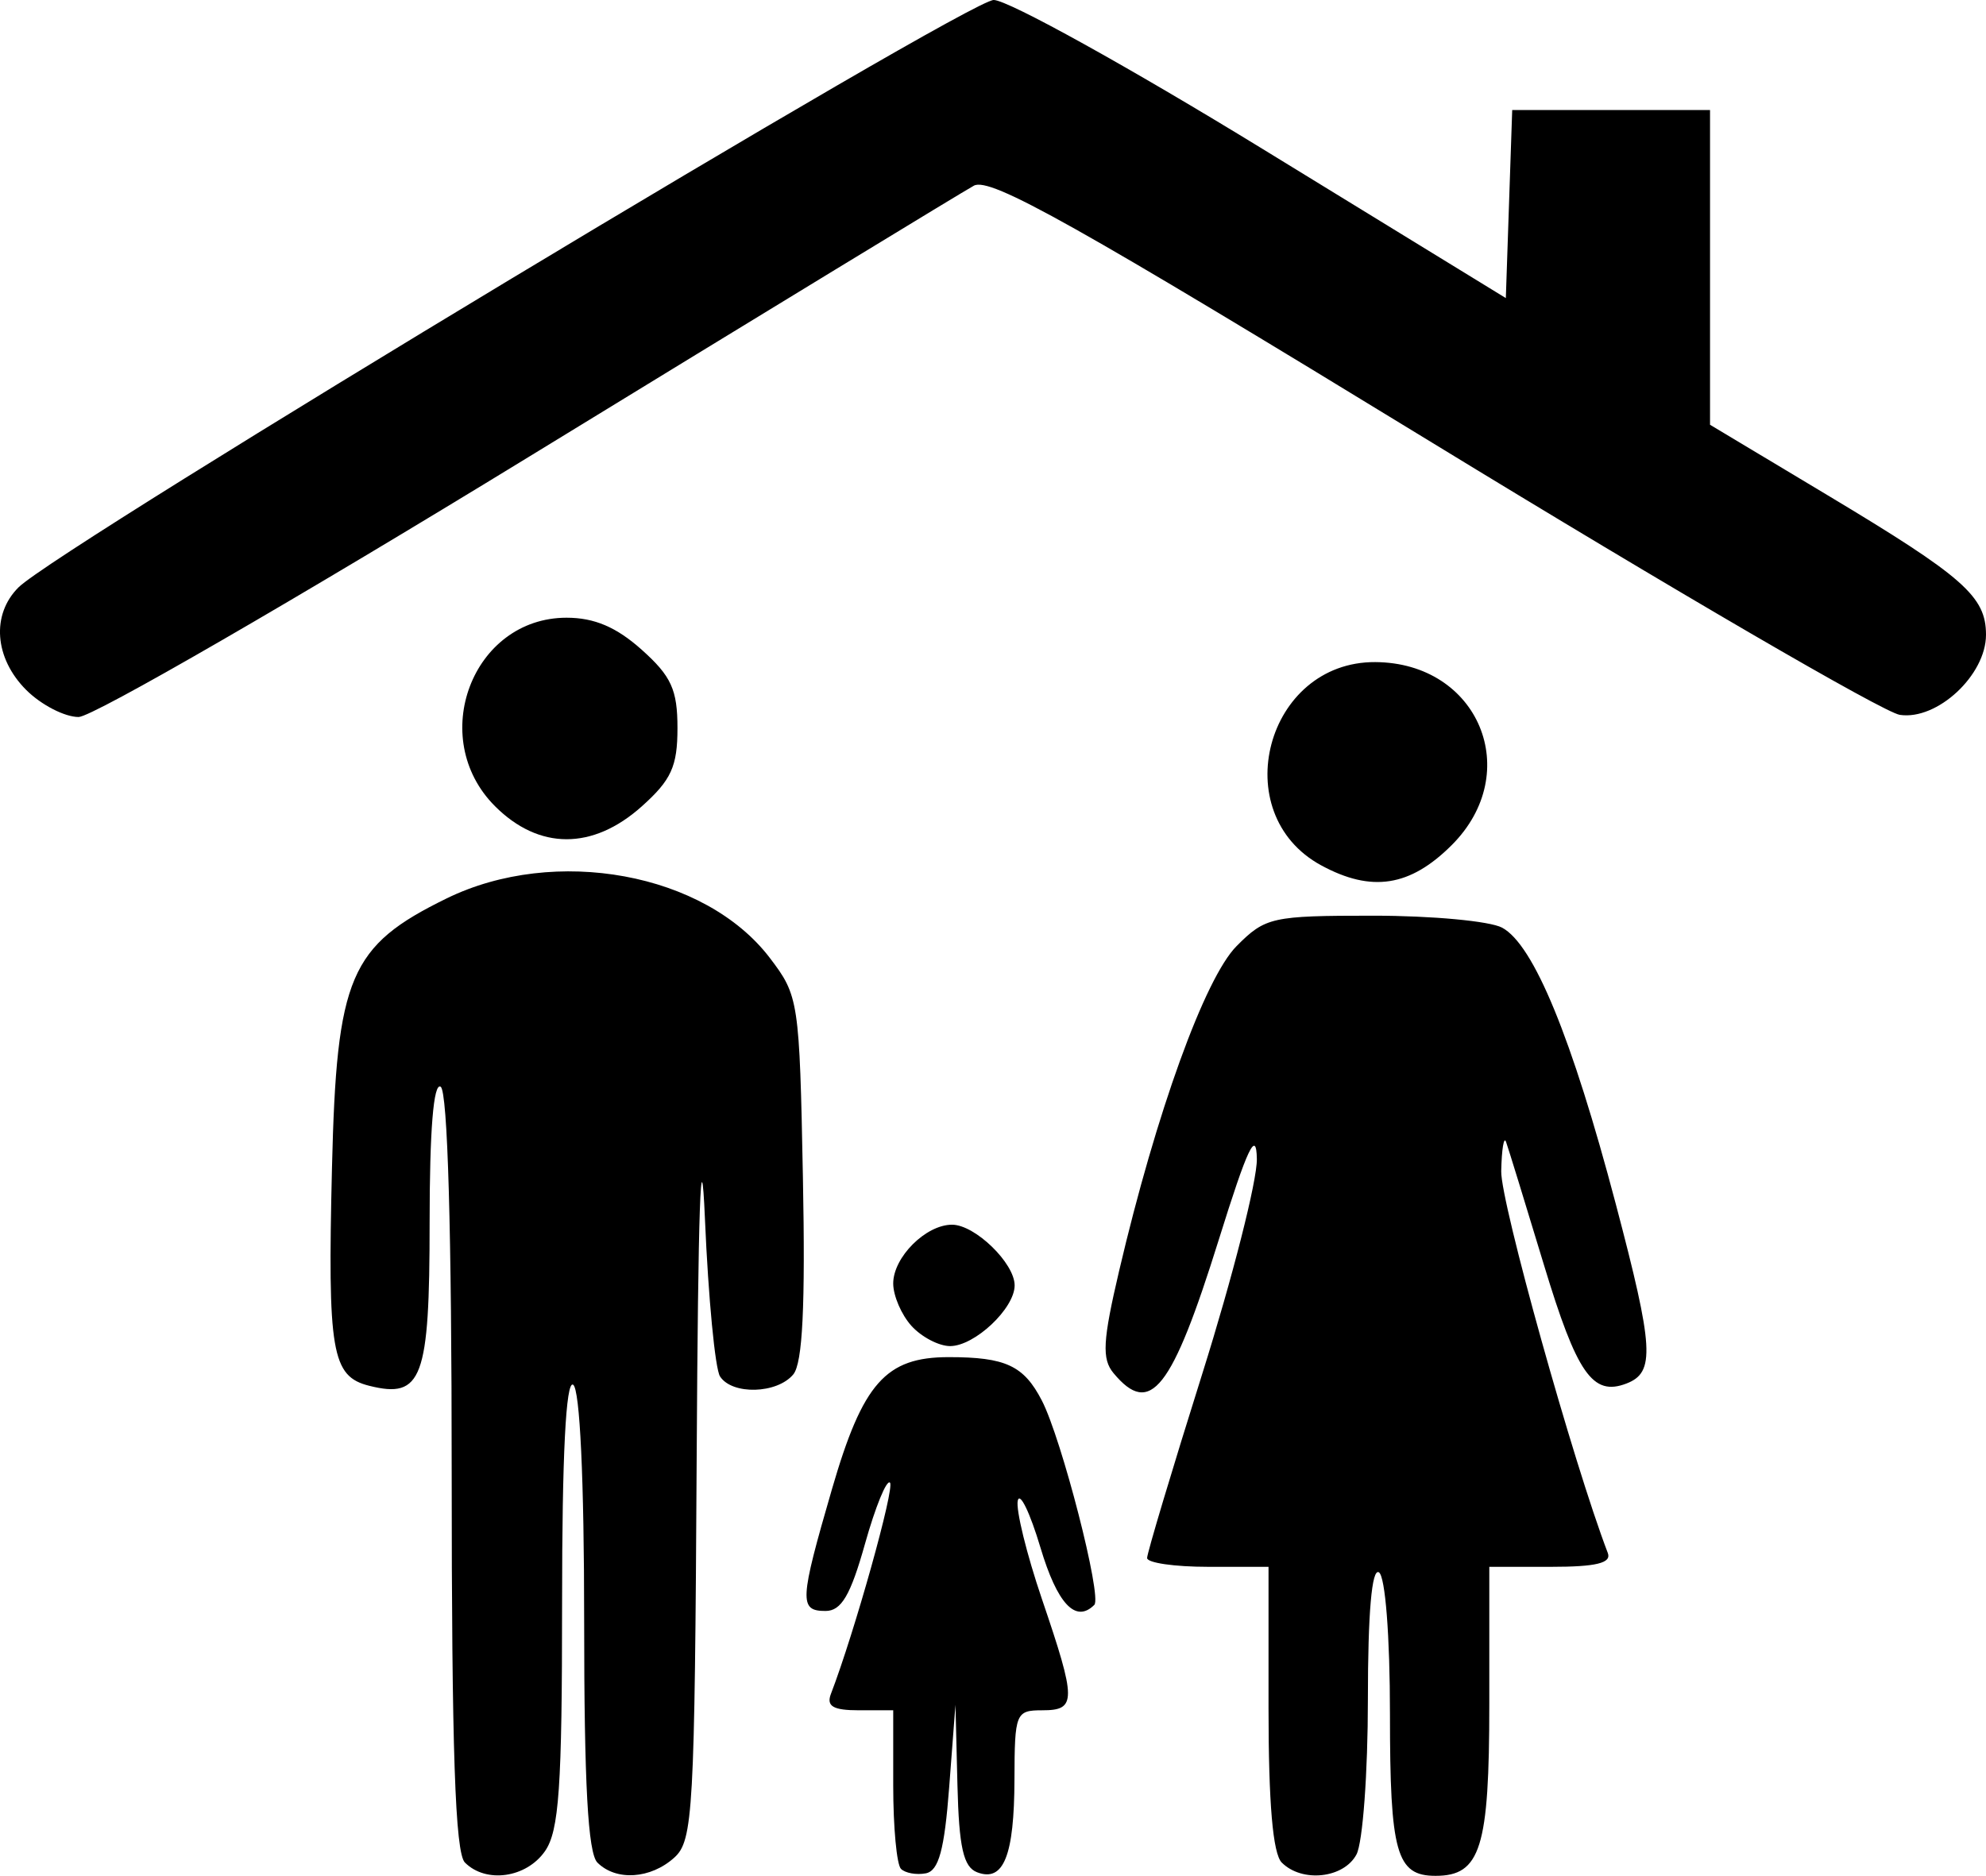 <svg width="239.89" height="226.63" version="1.1" viewBox="0 0 239.89 226.63" xmlns="http://www.w3.org/2000/svg">
<g transform="translate(-394.02 -30.392)">
<path d="m450.18 255.42c-1.182-1.182-1.6-13.523-1.6-47.255 0-28.998-0.486-45.955-1.333-46.479-0.863-0.533-1.333 5.265-1.333 16.425 0 18.868-0.903 21.308-7.296 19.704-4.538-1.139-5.036-4.06-4.497-26.39 0.556-23.051 2.138-26.761 13.851-32.492 13.086-6.402 31.197-3.076 39.017 7.166 3.513 4.601 3.601 5.183 4.016 26.566 0.301 15.505-0.037 22.419-1.163 23.775-1.955 2.355-7.386 2.506-8.849 0.246-0.593-0.917-1.413-9.467-1.821-19-0.482-11.256-0.833-1.161-1 28.793-0.239 42.805-0.433 46.286-2.696 48.333-2.864 2.592-7.037 2.865-9.295 0.607-1.142-1.142-1.6-9.523-1.6-29.255 0-16.998-0.514-27.972-1.333-28.479-0.872-0.539-1.333 8.554-1.333 26.291 0 22.384-0.362 27.632-2.076 30.079-2.258 3.224-7.112 3.909-9.658 1.363zm52.668 0.757c-0.514-0.514-0.935-5.035-0.935-10.046v-9.111h-4.143c-3.119 0-3.955-0.49-3.382-1.983 2.853-7.435 7.739-24.914 7.133-25.52-0.405-0.405-1.762 2.917-3.015 7.383-1.747 6.227-2.859 8.12-4.769 8.12-3.211 0-3.147-1.212 0.781-14.735 3.72-12.805 6.487-15.932 14.1-15.932 6.874 0 9.065 1.021 11.248 5.244 2.395 4.632 7.297 23.728 6.337 24.688-2.251 2.251-4.47-0.113-6.508-6.931-1.261-4.217-2.493-6.766-2.738-5.666-0.245 1.1 1.069 6.455 2.921 11.9 4.187 12.309 4.189 13.432 0.034 13.432-3.198 0-3.334 0.339-3.354 8.333-0.023 9.254-1.312 12.464-4.512 11.236-1.653-0.634-2.189-3.007-2.375-10.528l-0.24-9.709-0.76 9.987c-0.574 7.55-1.264 10.083-2.825 10.379-1.136 0.216-2.486-0.029-3-0.543zm45.998-0.757c-1.078-1.078-1.6-7.17-1.6-18.667v-17.067h-7.333c-4.033 0-7.333-0.48-7.333-1.066s3-10.607 6.667-22.267c3.667-11.661 6.632-23.331 6.589-25.934-0.06-3.633-1.124-1.381-4.581 9.694-5.692 18.236-8.287 21.528-12.738 16.165-1.417-1.708-1.297-3.893 0.68-12.333 4.484-19.149 10.363-35.404 14.197-39.258 3.476-3.494 4.252-3.667 16.505-3.667 7.071 0 14.073 0.651 15.559 1.446 3.812 2.04 8.419 13.239 13.734 33.386 4.601 17.441 4.773 20.351 1.286 21.69-4.078 1.565-5.98-1.17-9.963-14.325-2.253-7.441-4.312-14.13-4.576-14.863-0.264-0.733-0.528 0.857-0.586 3.534-0.081 3.741 8.704 35.215 12.876 46.132 0.463 1.211-1.407 1.667-6.839 1.667h-7.476v16.571c0 17.4-1.052 20.762-6.495 20.762-4.728 0-5.505-2.755-5.505-19.521 0-9.443-0.562-16.669-1.333-17.145-0.861-0.532-1.333 4.904-1.333 15.342 0 8.892-0.621 17.327-1.38 18.745-1.543 2.883-6.57 3.429-9.02 0.979zm-44.727-64.838c-1.214-1.341-2.207-3.648-2.207-5.127 0-3.167 3.936-7.102 7.105-7.102 2.771 0 7.562 4.646 7.562 7.333 0 2.787-4.832 7.333-7.793 7.333-1.353 0-3.453-1.097-4.667-2.438zm49.494-55.64c-11.549-6.267-6.664-24.635 6.531-24.559 12.481 0.072 18.018 13.322 9.236 22.104-5.029 5.029-9.687 5.754-15.766 2.455zm-99.803-7.152c-8.244-8.244-2.728-22.769 8.646-22.769 3.355 0 6.017 1.134 9.072 3.864 3.578 3.197 4.324 4.83 4.324 9.47s-0.746 6.272-4.324 9.47c-5.919 5.289-12.408 5.276-17.718-0.034zm-56.625-14.042c-3.839-3.839-4.234-9.104-0.929-12.394 4.851-4.831 114.69-70.999 117.8-70.964 1.753 0.02 16.388 8.131 32.521 18.026l29.333 17.99 0.385-11.359 0.385-11.359h23.896v38.021l14.18 8.503c16.462 9.871 19.154 12.242 19.154 16.87 0 4.877-5.899 10.359-10.412 9.676-1.973-0.299-27.402-15.102-56.508-32.896-43.059-26.324-53.37-32.108-55.333-31.037-1.327 0.724-25.513 15.463-53.746 32.753-28.233 17.29-52.711 31.438-54.394 31.44-1.683 2e-3 -4.533-1.47-6.333-3.27z" stroke-width="1.333"/>
</g>
</svg>
